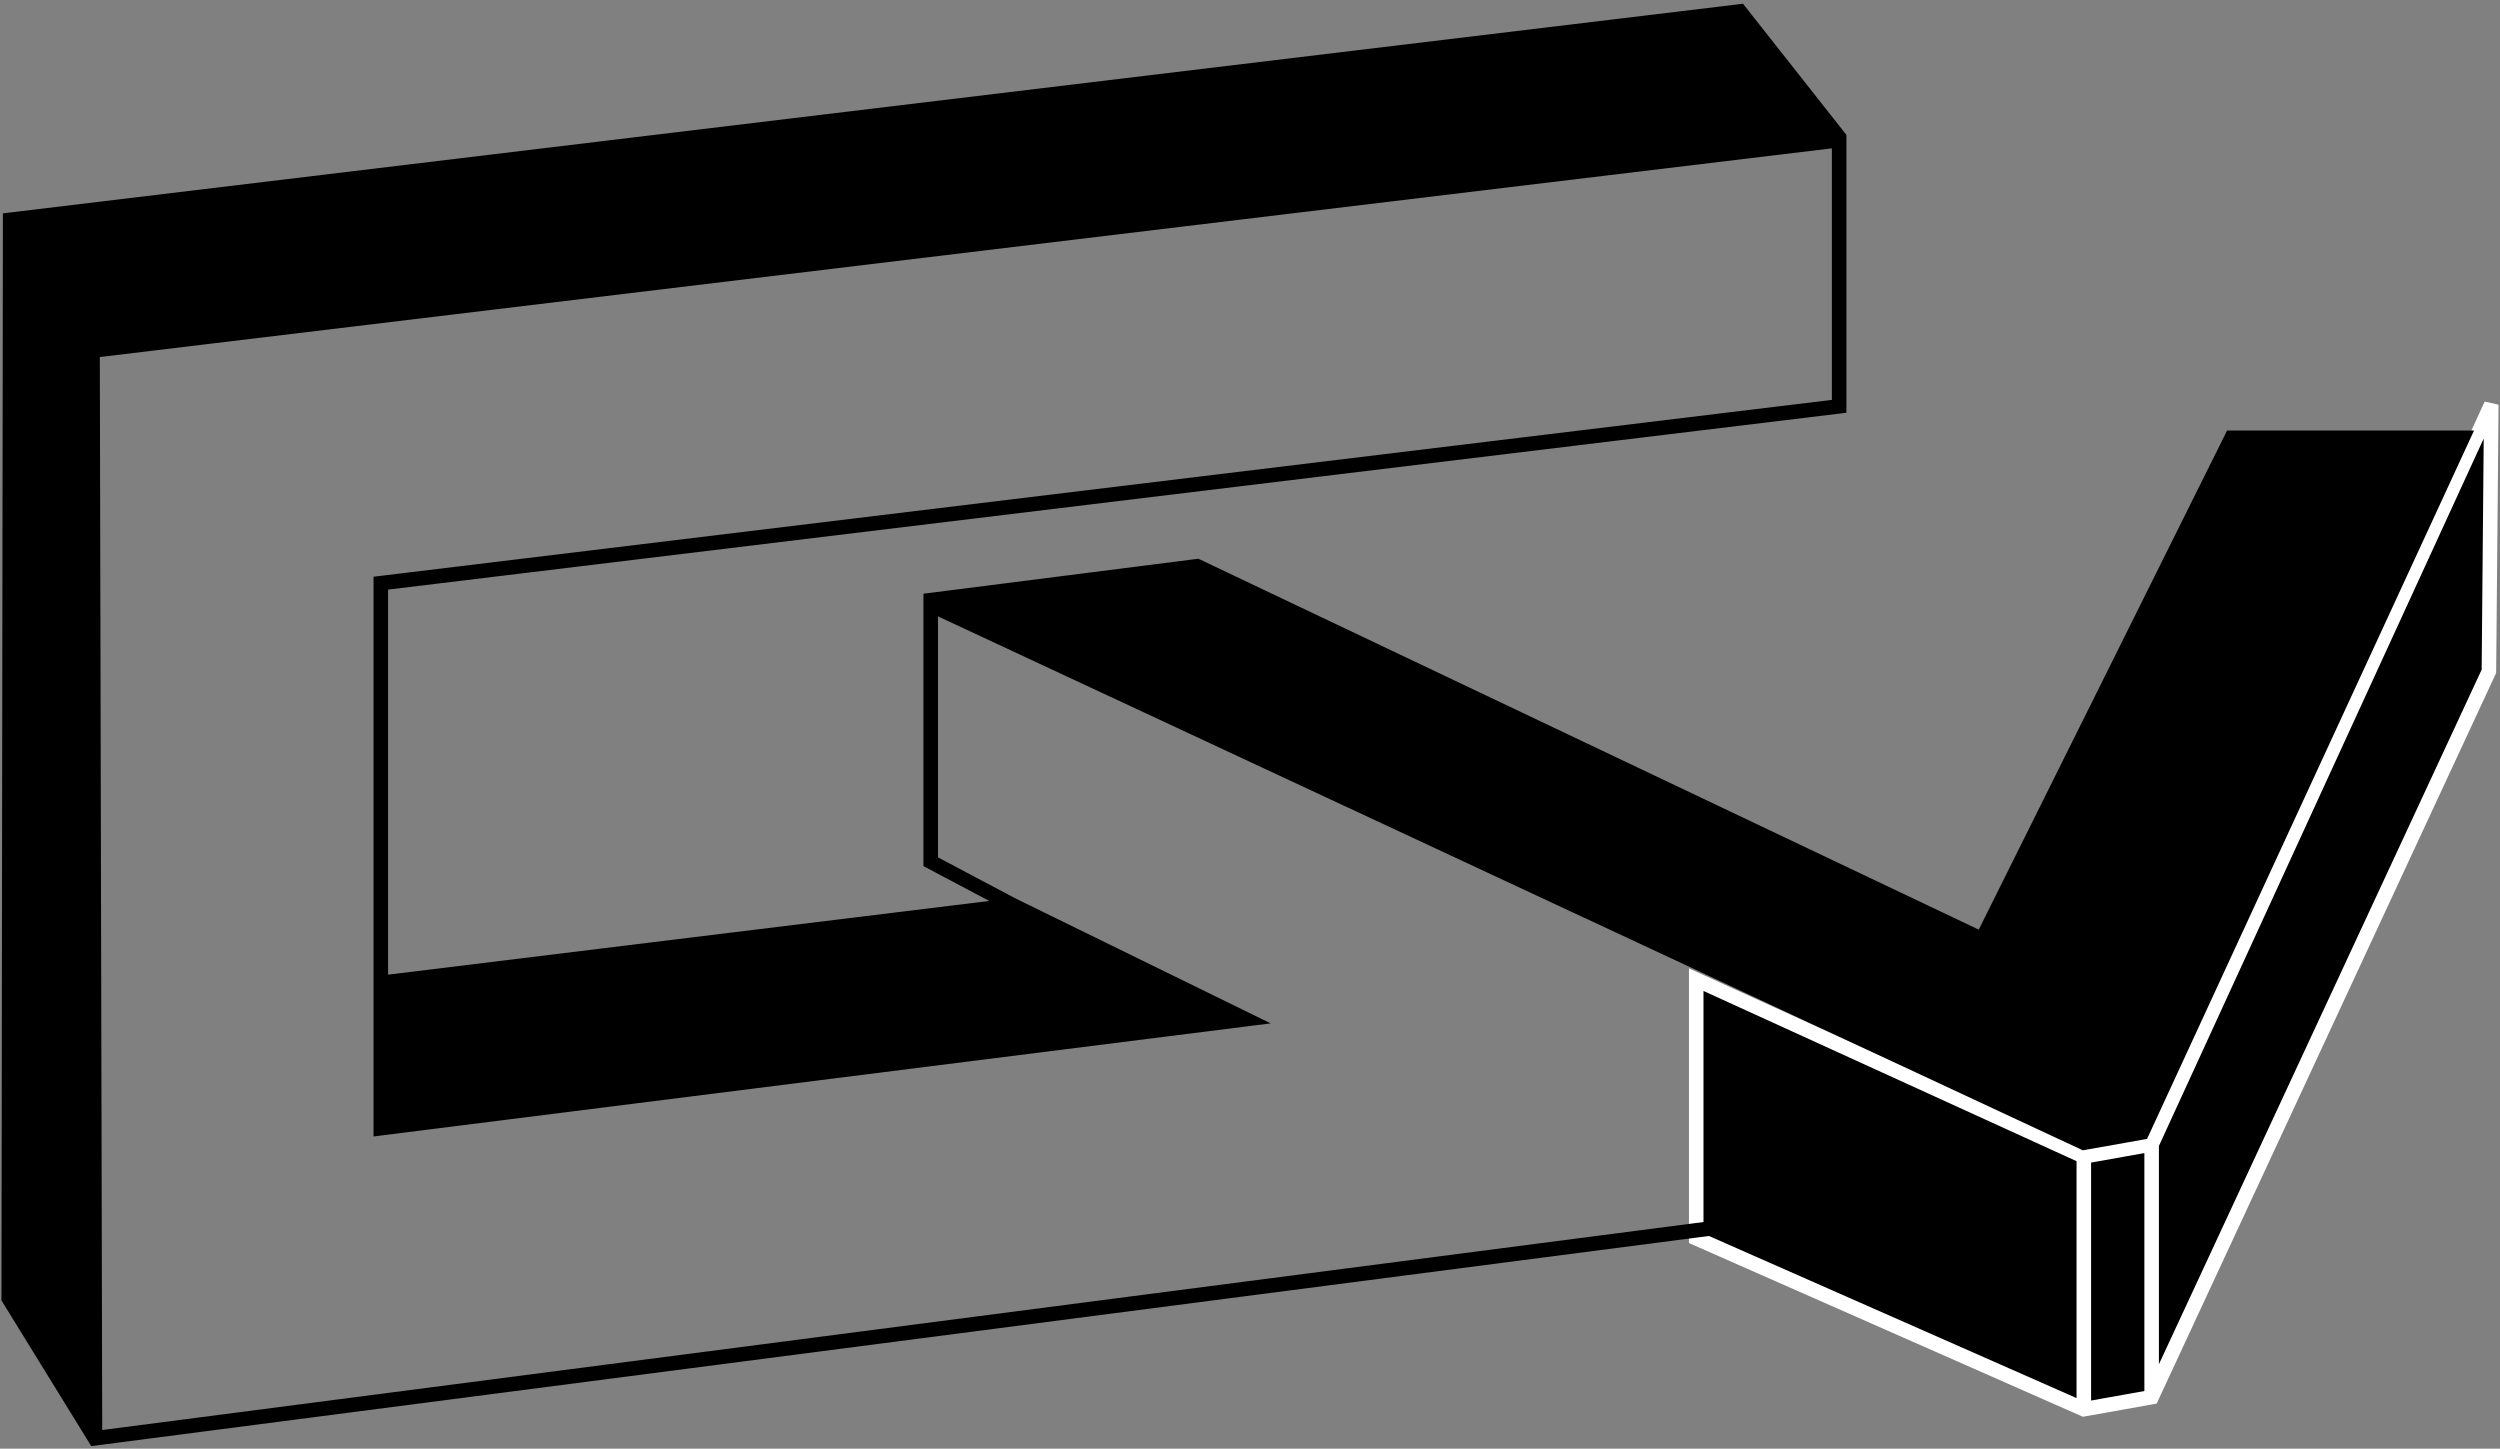 <svg width="516" height="299" viewBox="0 0 516 299" fill="none" xmlns="http://www.w3.org/2000/svg">
<rect x="0" y="0" width="516" height="299" fill="#808080" stroke="none"/>
<path d="M444.099 288.365L513.711 138.558L514.2 83.514L444.099 236.202L444.099 288.365Z" fill="black"/>
<path d="M444.099 236.202L430.099 238.702L430.099 290.865L444.099 288.365L444.099 236.202Z" fill="black"/>
<path d="M350.099 255.585L430.099 290.865L430.099 238.702L350.099 202.202L350.099 255.585Z" fill="black"/>
<path d="M350.099 255.585L348.599 255.585L348.599 256.563L349.494 256.958L350.099 255.585ZM430.099 290.865L429.494 292.237L429.912 292.422L430.362 292.341L430.099 290.865ZM444.099 288.365L444.363 289.841L445.131 289.704L445.459 288.997L444.099 288.365ZM513.711 138.558L515.071 139.19L515.208 138.896L515.211 138.572L513.711 138.558ZM514.2 83.514L515.7 83.528L512.837 82.888L514.2 83.514ZM350.099 202.202L350.722 200.837L348.599 199.869L348.599 202.202L350.099 202.202ZM349.494 256.958L429.494 292.237L430.704 289.492L350.704 254.213L349.494 256.958ZM445.459 288.997L515.071 139.19L512.35 137.926L442.739 287.733L445.459 288.997ZM430.363 240.179L444.363 237.679L443.835 234.725L429.835 237.225L430.363 240.179ZM445.462 236.828L515.563 84.14L512.837 82.888L442.736 235.576L445.462 236.828ZM428.599 238.702L428.599 290.865L431.599 290.865L431.599 238.702L428.599 238.702ZM348.599 202.202L348.599 255.585L351.599 255.585L351.599 202.202L348.599 202.202ZM512.7 83.501L512.211 138.545L515.211 138.572L515.7 83.528L512.7 83.501ZM443.835 286.888L429.835 289.388L430.362 292.341L444.363 289.841L443.835 286.888ZM442.599 236.202L442.599 288.365L445.599 288.365L445.599 236.202L442.599 236.202ZM349.476 203.567L429.476 240.067L430.722 237.337L350.722 200.837L349.476 203.567Z" fill="white"/>
<path fill-rule="evenodd" clip-rule="evenodd" d="M508.296 90.365H460.599L409.099 193.865L247.099 116.865L192.099 123.865V124.865L430.099 235.865L442.119 233.731L508.296 90.365ZM209.099 186.865L78.599 202.865V232.865L257.099 210.365L209.099 186.865Z" fill="black"/>
<path d="M359.099 2.365L2.099 45.365L1.803 267.984L19.599 296.865L19.099 72.365L379.599 28.925V28.365L359.099 2.365Z" fill="black"/>
<path d="M359.099 2.365L360.277 1.436L359.756 0.775L358.92 0.876L359.099 2.365ZM2.099 45.365L1.92 43.876L0.601 44.035L0.599 45.363L2.099 45.365ZM1.803 267.984L0.303 267.982L0.303 268.408L0.526 268.771L1.803 267.984ZM19.099 72.365L18.92 70.876L17.596 71.035L17.599 72.368L19.099 72.365ZM19.599 296.865L18.322 297.652L18.831 298.477L19.792 298.352L19.599 296.865ZM379.599 28.365H381.099V27.845L380.777 27.436L379.599 28.365ZM379.599 83.865L379.78 85.354L381.099 85.194V83.865H379.599ZM78.599 120.365L78.419 118.876L77.099 119.036V120.365H78.599ZM78.599 232.865H77.099V234.566L78.787 234.353L78.599 232.865ZM257.099 210.365L257.287 211.853L262.268 211.225L257.759 209.018L257.099 210.365ZM508.296 90.365L509.658 90.994L510.641 88.865H508.296V90.365ZM430.099 235.865L429.465 237.224L429.895 237.425L430.361 237.342L430.099 235.865ZM442.119 233.731L442.381 235.208L443.152 235.071L443.481 234.36L442.119 233.731ZM192.099 177.865H190.599V178.768L191.397 179.191L192.099 177.865ZM192.099 123.865L191.91 122.377L190.599 122.544V123.865H192.099ZM247.099 116.865L247.743 115.51L247.346 115.321L246.91 115.377L247.099 116.865ZM409.099 193.865L408.455 195.22L409.786 195.852L410.442 194.533L409.099 193.865ZM460.599 90.365V88.865H459.67L459.256 89.697L460.599 90.365ZM358.92 0.876L1.92 43.876L2.279 46.854L359.279 3.854L358.92 0.876ZM0.599 45.363L0.303 267.982L3.303 267.986L3.599 45.367L0.599 45.363ZM17.599 72.368L18.099 296.868L21.099 296.862L20.599 72.362L17.599 72.368ZM357.921 3.294L378.421 29.294L380.777 27.436L360.277 1.436L357.921 3.294ZM379.419 82.376L78.419 118.876L78.78 121.854L379.78 85.354L379.419 82.376ZM78.787 234.353L257.287 211.853L256.912 208.877L78.412 231.377L78.787 234.353ZM257.759 209.018L209.759 185.518L208.44 188.212L256.44 211.712L257.759 209.018ZM0.526 268.771L18.322 297.652L20.876 296.078L3.08 267.197L0.526 268.771ZM19.792 298.352L352.89 255.083L352.504 252.108L19.406 295.377L19.792 298.352ZM430.361 237.342L442.381 235.208L441.857 232.255L429.837 234.388L430.361 237.342ZM443.481 234.36L509.658 90.994L506.935 89.736L440.757 233.103L443.481 234.36ZM209.801 185.539L192.801 176.539L191.397 179.191L208.397 188.191L209.801 185.539ZM193.599 177.865V123.865H190.599V177.865H193.599ZM192.289 125.353L247.289 118.353L246.91 115.377L191.91 122.377L192.289 125.353ZM246.455 118.22L408.455 195.22L409.743 192.51L247.743 115.51L246.455 118.22ZM410.442 194.533L461.942 91.033L459.256 89.697L407.756 193.197L410.442 194.533ZM77.099 120.365V202.865H80.099V120.365H77.099ZM77.099 202.865V232.865H80.099V202.865H77.099ZM78.782 204.354L209.282 188.354L208.917 185.376L78.417 201.376L78.782 204.354ZM378.099 28.365V28.925H381.099V28.365H378.099ZM378.099 28.925V83.865H381.099V28.925H378.099ZM193.599 177.865V124.865H190.599V177.865H193.599ZM193.599 124.865V123.865H190.599V124.865H193.599ZM460.599 91.865H508.296V88.865H460.599V91.865ZM379.92 27.376L379.42 27.436L379.779 30.415L380.279 30.354L379.92 27.376ZM379.42 27.436L18.92 70.876L19.279 73.854L379.779 30.415L379.42 27.436ZM191.465 126.224L429.465 237.224L430.733 234.506L192.733 123.506L191.465 126.224Z" fill="black"/>
</svg>
